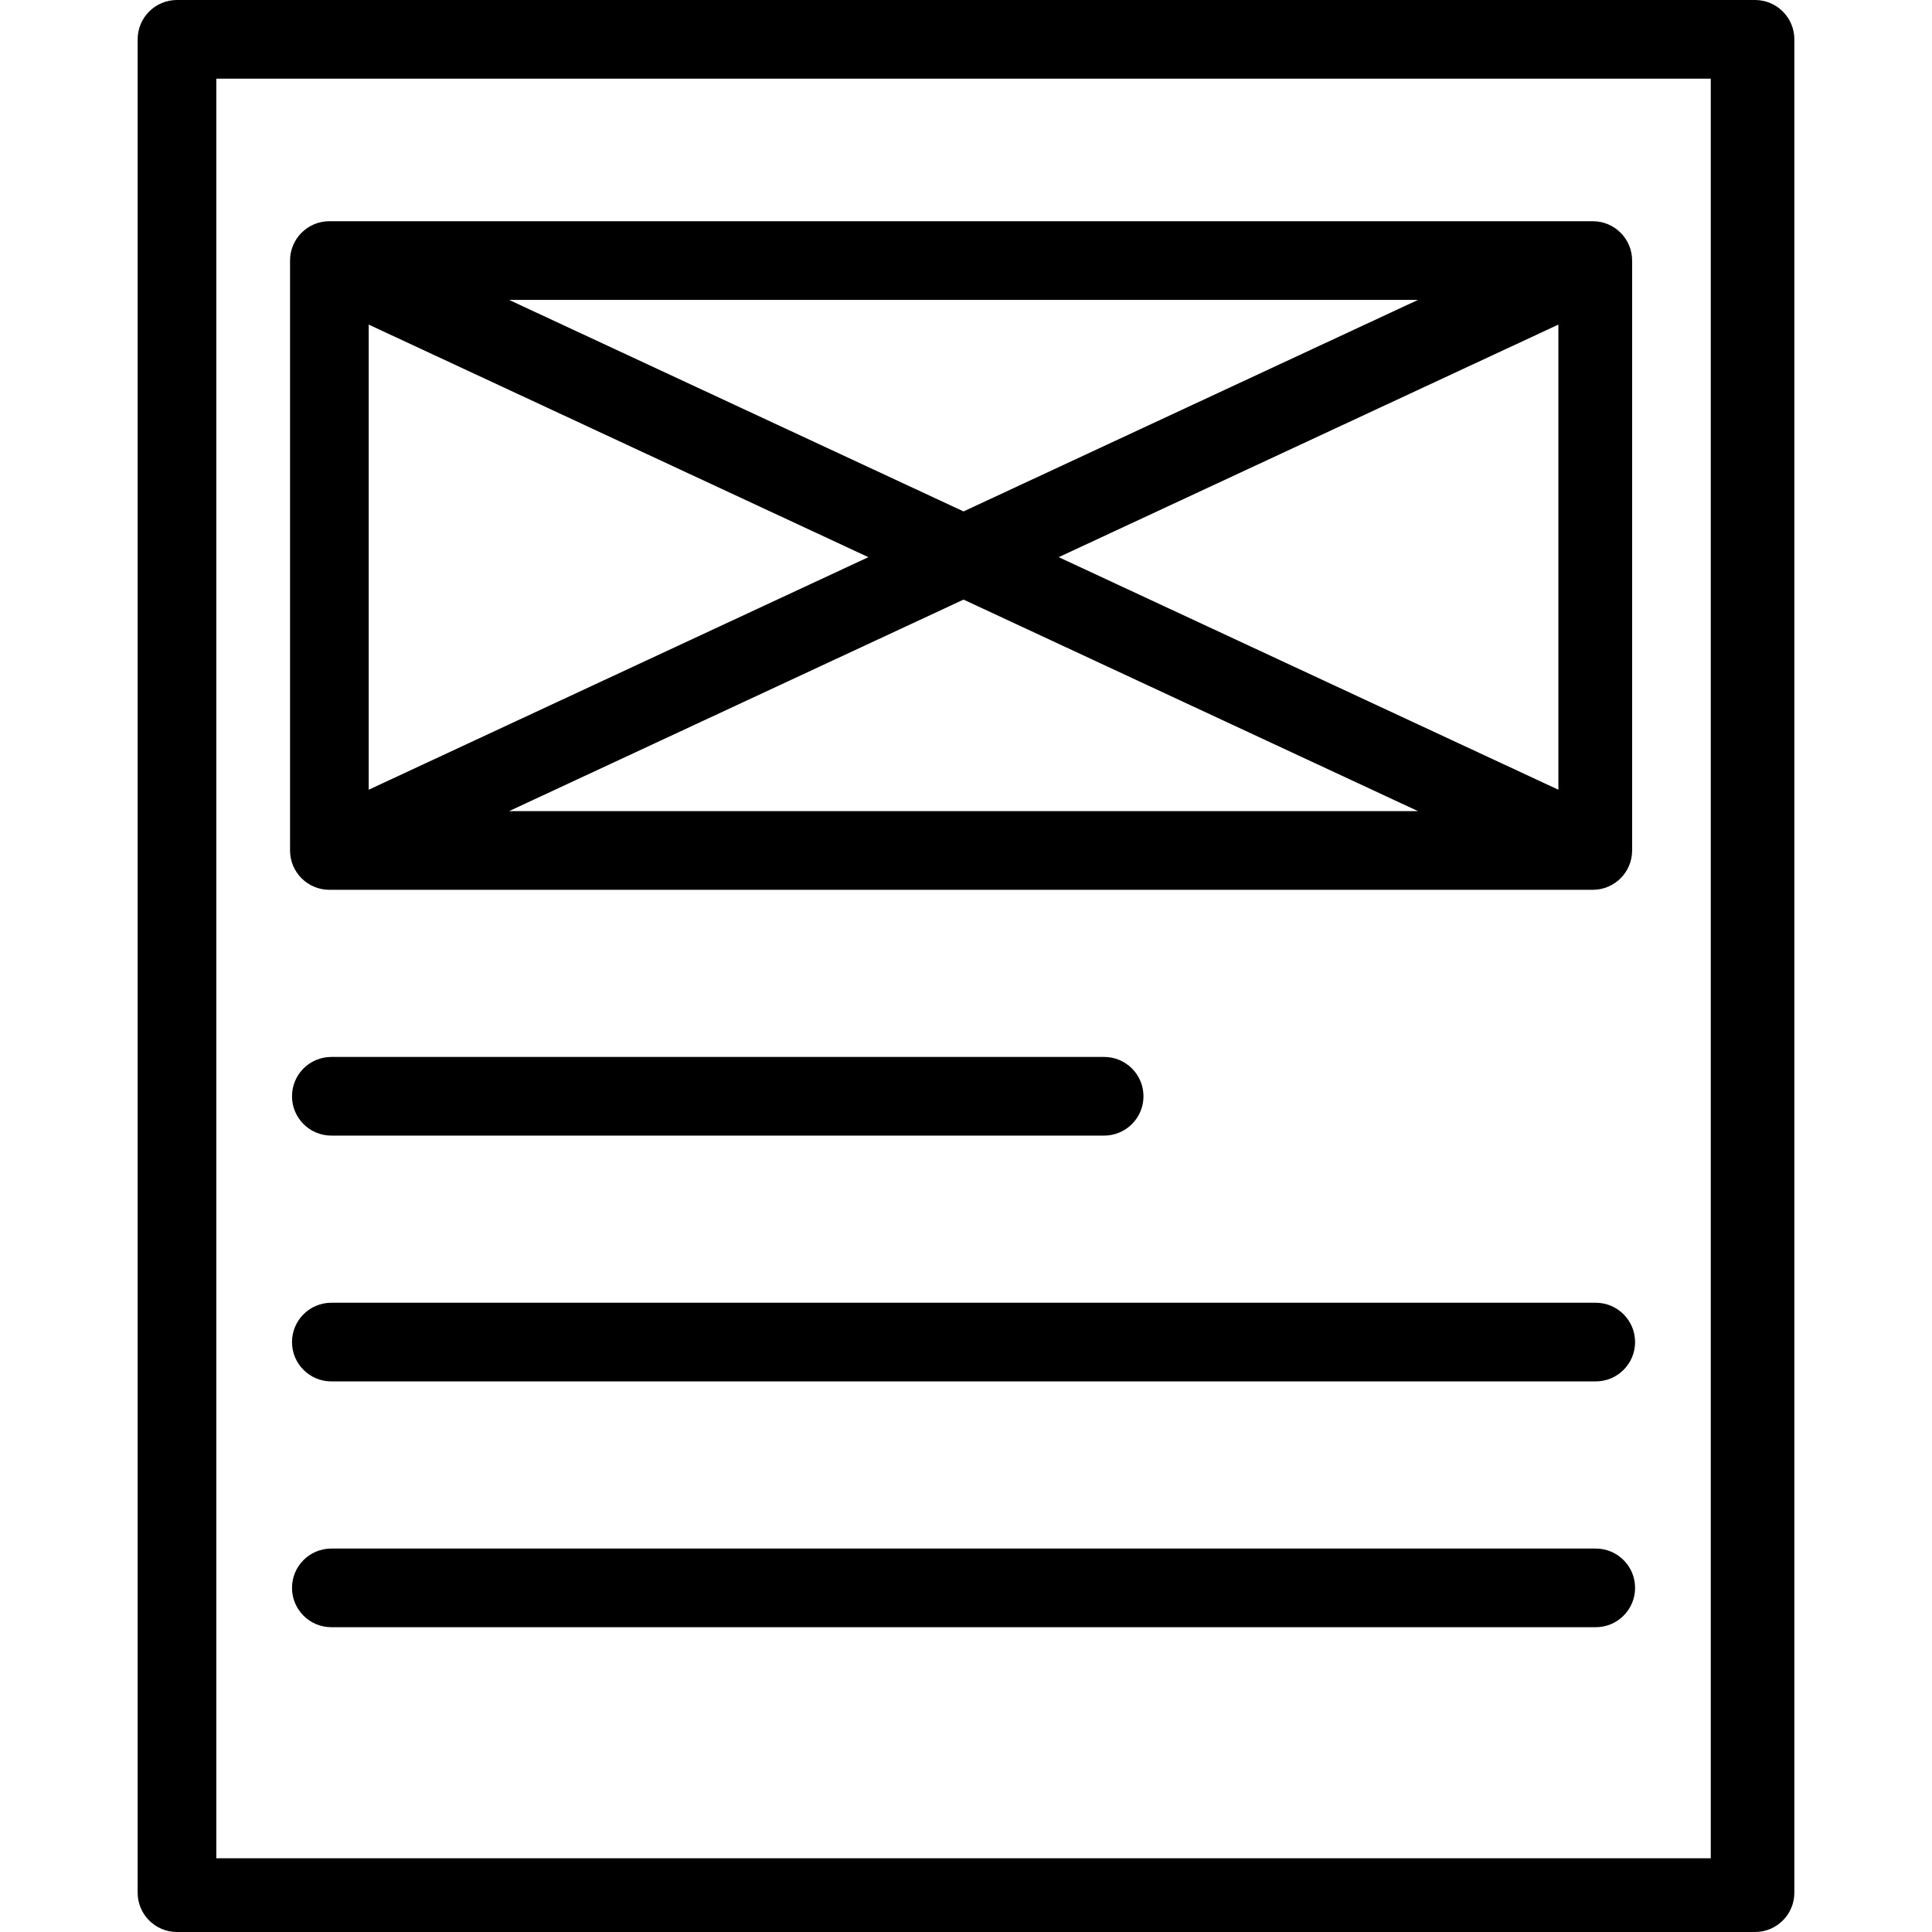 <svg height="393pt" viewBox="-28 0 393 393" width="393pt" xmlns="http://www.w3.org/2000/svg"><path d="m337 8c0-4.418-3.582-8-8-8h-321c-4.418 0-8 3.582-8 8v377c0 4.418 3.582 8 8 8h321c4.418 0 8-3.582 8-8zm-321 8h304v362h-304zm0 0"/><path d="m304 53c0-4.418-3.582-8-8-8h-257c-4.418 0-8 3.582-8 8v120c0 4.418 3.582 8 8 8h257c4.418 0 8-3.582 8-8zm-155.359 60.336-101.641 47.309v-94.617zm-73.094-52.336h184.906l-92.453 43.031zm92.453 60.969 92.453 43.031h-184.906zm19.359-8.633 101.641-47.309v94.617zm0 0"/><path d="m39.398 231h157.203c4.418 0 8-3.582 8-8s-3.582-8-8-8h-157.203c-4.418 0-8 3.582-8 8s3.582 8 8 8zm0 0"/><path d="m296.602 265h-257.203c-4.418 0-8 3.582-8 8s3.582 8 8 8h257.203c4.418 0 8-3.582 8-8s-3.582-8-8-8zm0 0"/><path d="m296.602 315h-257.203c-4.418 0-8 3.582-8 8s3.582 8 8 8h257.203c4.418 0 8-3.582 8-8s-3.582-8-8-8zm0 0"/></svg>
